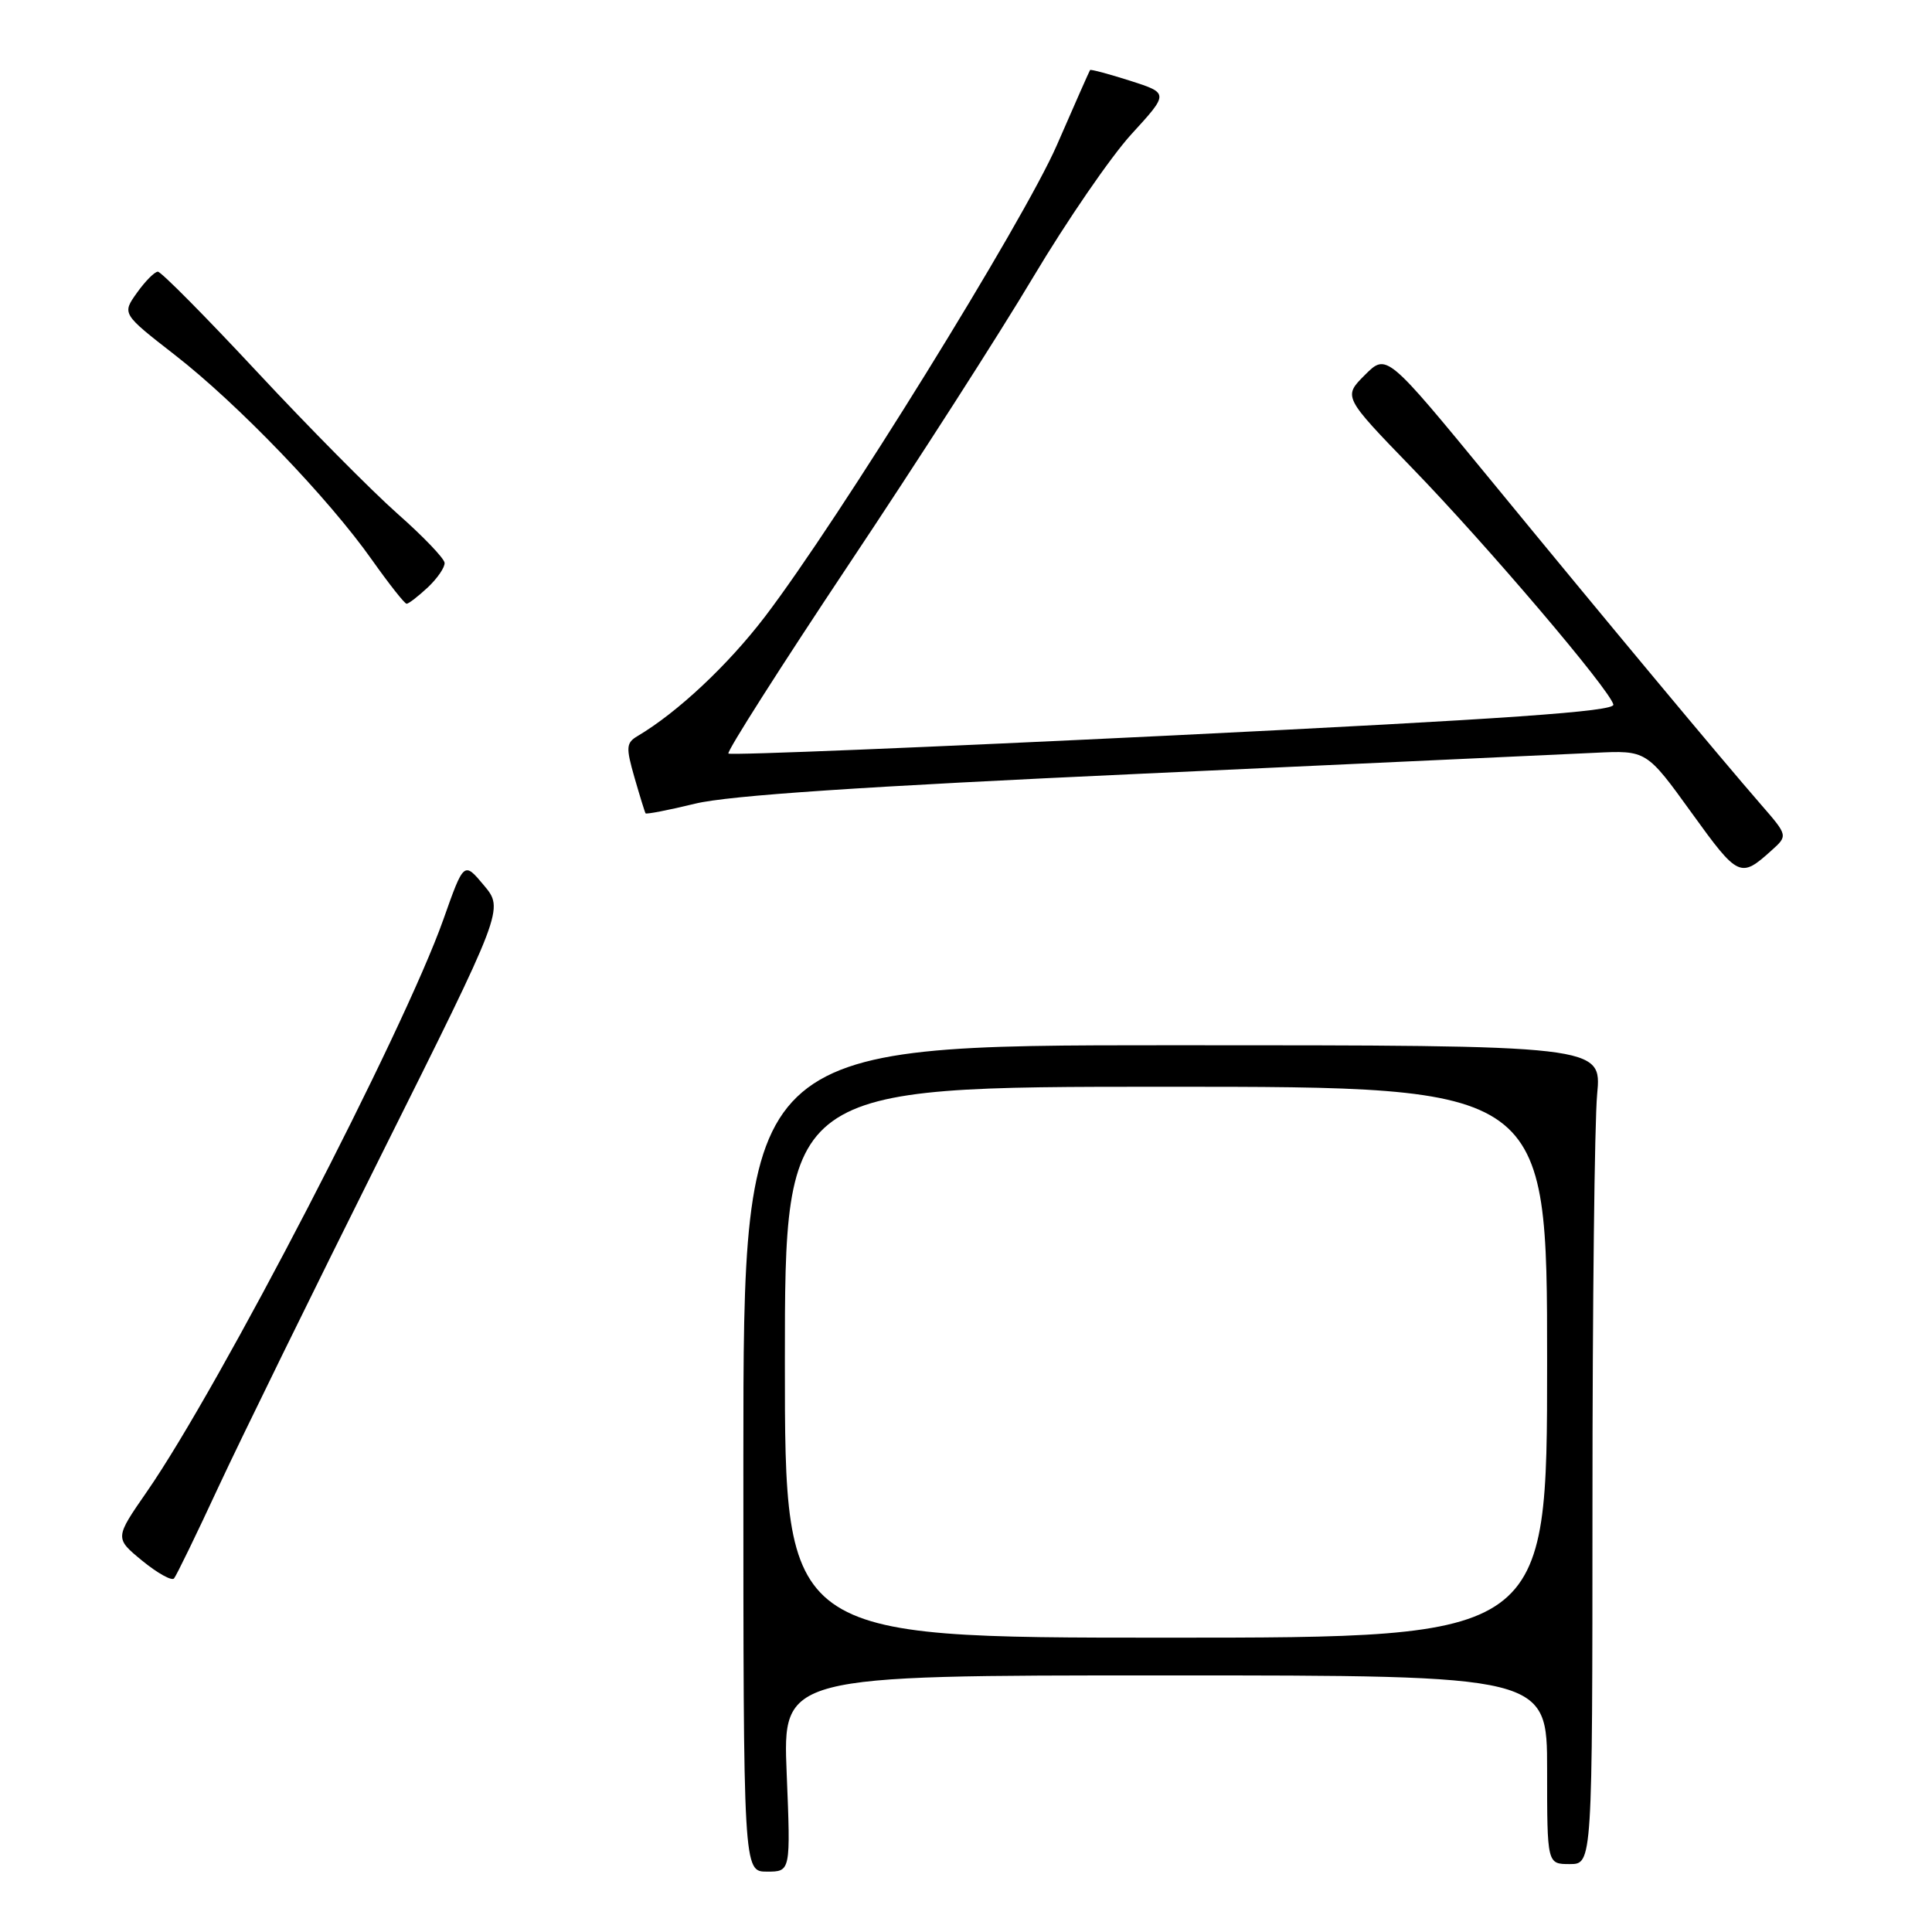 <?xml version="1.0" encoding="UTF-8" standalone="no"?>
<!DOCTYPE svg PUBLIC "-//W3C//DTD SVG 1.1//EN" "http://www.w3.org/Graphics/SVG/1.1/DTD/svg11.dtd" >
<svg xmlns="http://www.w3.org/2000/svg" xmlns:xlink="http://www.w3.org/1999/xlink" version="1.1" viewBox="0 0 256 256">
 <g >
 <path fill="currentColor"
d=" M 104.24 235.00 C 103.71 222.00 103.71 222.00 154.36 222.00 C 205.00 222.00 205.00 222.00 205.00 234.50 C 205.00 247.00 205.00 247.00 208.00 247.00 C 211.00 247.00 211.00 247.00 211.01 199.25 C 211.01 172.99 211.29 148.57 211.63 145.00 C 212.24 138.50 212.24 138.50 155.37 138.50 C 98.50 138.50 98.50 138.50 98.50 193.25 C 98.50 248.00 98.50 248.00 101.63 248.00 C 104.77 248.00 104.77 248.00 104.24 235.00 Z  M 28.96 197.00 C 31.90 190.68 41.61 170.87 50.54 152.99 C 66.77 120.48 66.77 120.48 64.12 117.31 C 61.47 114.14 61.47 114.14 58.74 121.86 C 53.48 136.70 29.12 183.72 19.46 197.66 C 15.20 203.81 15.20 203.81 18.85 206.81 C 20.86 208.45 22.75 209.51 23.06 209.15 C 23.37 208.79 26.03 203.32 28.96 197.00 Z  M 234.71 112.71 C 236.92 110.73 236.92 110.73 233.34 106.61 C 227.96 100.42 213.04 82.52 197.56 63.65 C 183.73 46.81 183.73 46.81 180.85 49.69 C 177.97 52.57 177.97 52.57 187.11 62.01 C 197.03 72.24 213.33 91.40 213.78 93.36 C 213.99 94.27 199.73 95.27 155.52 97.44 C 123.31 99.01 96.76 100.10 96.52 99.85 C 96.27 99.60 103.45 88.33 112.47 74.79 C 121.50 61.26 132.50 44.12 136.91 36.71 C 141.33 29.30 147.18 20.78 149.91 17.79 C 154.89 12.35 154.89 12.35 149.75 10.70 C 146.92 9.80 144.53 9.16 144.44 9.28 C 144.35 9.40 142.37 13.88 140.04 19.23 C 135.64 29.33 111.11 68.94 101.33 81.75 C 96.45 88.13 89.78 94.39 84.50 97.52 C 82.96 98.43 82.92 99.01 84.07 103.02 C 84.78 105.48 85.44 107.62 85.54 107.77 C 85.63 107.92 88.59 107.35 92.11 106.49 C 96.58 105.40 114.37 104.21 151.50 102.51 C 180.65 101.17 207.58 99.93 211.34 99.75 C 218.17 99.42 218.17 99.42 224.16 107.72 C 230.32 116.26 230.62 116.40 234.71 112.71 Z  M 56.69 77.83 C 57.96 76.63 58.96 75.17 58.91 74.58 C 58.86 73.98 56.05 71.05 52.66 68.06 C 49.27 65.06 40.92 56.63 34.10 49.31 C 27.28 41.99 21.35 36.00 20.92 36.00 C 20.49 36.00 19.24 37.26 18.15 38.79 C 16.16 41.58 16.16 41.58 23.18 47.04 C 31.48 53.49 43.54 66.03 49.29 74.19 C 51.55 77.38 53.61 80.00 53.88 80.00 C 54.15 80.00 55.41 79.02 56.69 77.83 Z  M 104.00 180.50 C 104.00 144.00 104.00 144.00 154.50 144.00 C 205.00 144.00 205.00 144.00 205.00 180.50 C 205.00 217.00 205.00 217.00 154.50 217.00 C 104.00 217.00 104.00 217.00 104.00 180.50 Z "/>
</g>
</svg>